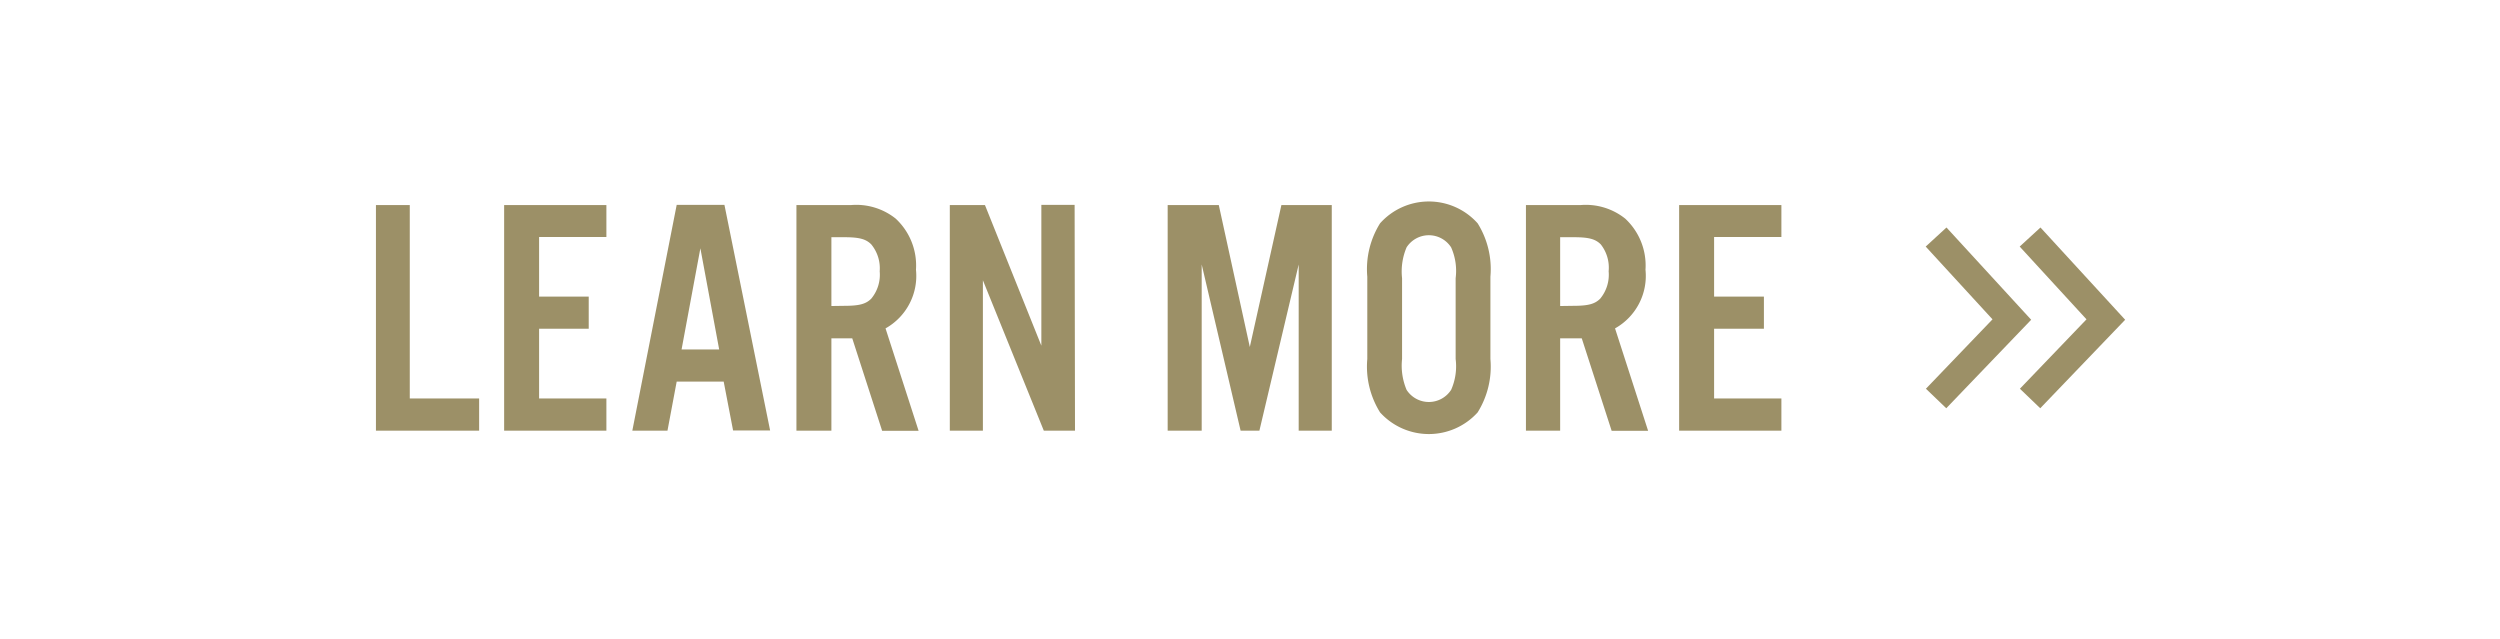 <svg xmlns="http://www.w3.org/2000/svg" viewBox="0 0 133 34"><title>water cta</title><g id="Layer_2" data-name="Layer 2"><g id="Rect"><rect width="133" height="34" fill="none"/></g><g id="LEARN_MORE" data-name="LEARN MORE"><path d="M21.8,21.2h3.69v1.71H20v-12H21.8Z" fill="#9c9067"/><path d="M32.26,12.61H28.68v3.17h2.64v1.71H28.68V21.2h3.58v1.71H26.82v-12h5.44Z" fill="#9c9067"/><path d="M36,20.3l-.49,2.61H33.64L36,10.9h2.54l2.43,12H39L38.5,20.3Zm1.26-7.09-1,5.38h2Z" fill="#9c9067"/><path d="M44.23,22.91H42.37v-12h2.9a3.36,3.36,0,0,1,2.38.72,3.4,3.4,0,0,1,1.08,2.72,3.2,3.2,0,0,1-1.62,3.12l1.76,5.45H46.93L45.34,18H44.23Zm.68-6.64c.79,0,1.15-.09,1.44-.38a2,2,0,0,0,.45-1.46A2,2,0,0,0,46.35,13c-.29-.29-.65-.38-1.44-.38h-.68v3.66Z" fill="#9c9067"/><path d="M57.19,22.91H55.53l-3.24-8v8H50.53v-12H52.4l3,7.48V10.9h1.77Z" fill="#9c9067"/><path d="M70.85,22.91H69.09V14.07L67,22.91H66l-2.07-8.84v8.84H62.12v-12h2.72l1.65,7.55,1.68-7.55h2.68Z" fill="#9c9067"/><path d="M79.29,19.1a4.6,4.6,0,0,1-.68,2.84,3.5,3.5,0,0,1-5.19,0,4.6,4.6,0,0,1-.68-2.84V14.72a4.6,4.6,0,0,1,.68-2.84,3.48,3.48,0,0,1,5.19,0,4.6,4.6,0,0,1,.68,2.84Zm-4.7,0a3.31,3.31,0,0,0,.24,1.64,1.41,1.41,0,0,0,2.37,0,3.09,3.09,0,0,0,.24-1.64v-4.3a3.07,3.07,0,0,0-.24-1.64,1.41,1.41,0,0,0-2.37,0,3.28,3.28,0,0,0-.24,1.64Z" fill="#9c9067"/><path d="M83,22.91H81.18v-12h2.9a3.36,3.36,0,0,1,2.38.72,3.4,3.4,0,0,1,1.08,2.72,3.2,3.2,0,0,1-1.62,3.12l1.76,5.45H85.74L84.15,18H83Zm.69-6.64c.79,0,1.15-.09,1.44-.38a2,2,0,0,0,.45-1.46A2,2,0,0,0,85.16,13c-.29-.29-.65-.38-1.44-.38H83v3.66Z" fill="#9c9067"/><path d="M94.77,12.61H91.19v3.17h2.65v1.71H91.19V21.2h3.58v1.71H89.33v-12h5.44Z" fill="#9c9067"/></g><g id="chevrons"><polyline points="103 12.61 107.03 17 103 21.2" fill="none" stroke="#9c9067" stroke-miterlimit="10" stroke-width="1.5"/><polyline points="108 12.61 112.03 17 108 21.2" fill="none" stroke="#9c9067" stroke-miterlimit="10" stroke-width="1.5"/></g></g></svg>